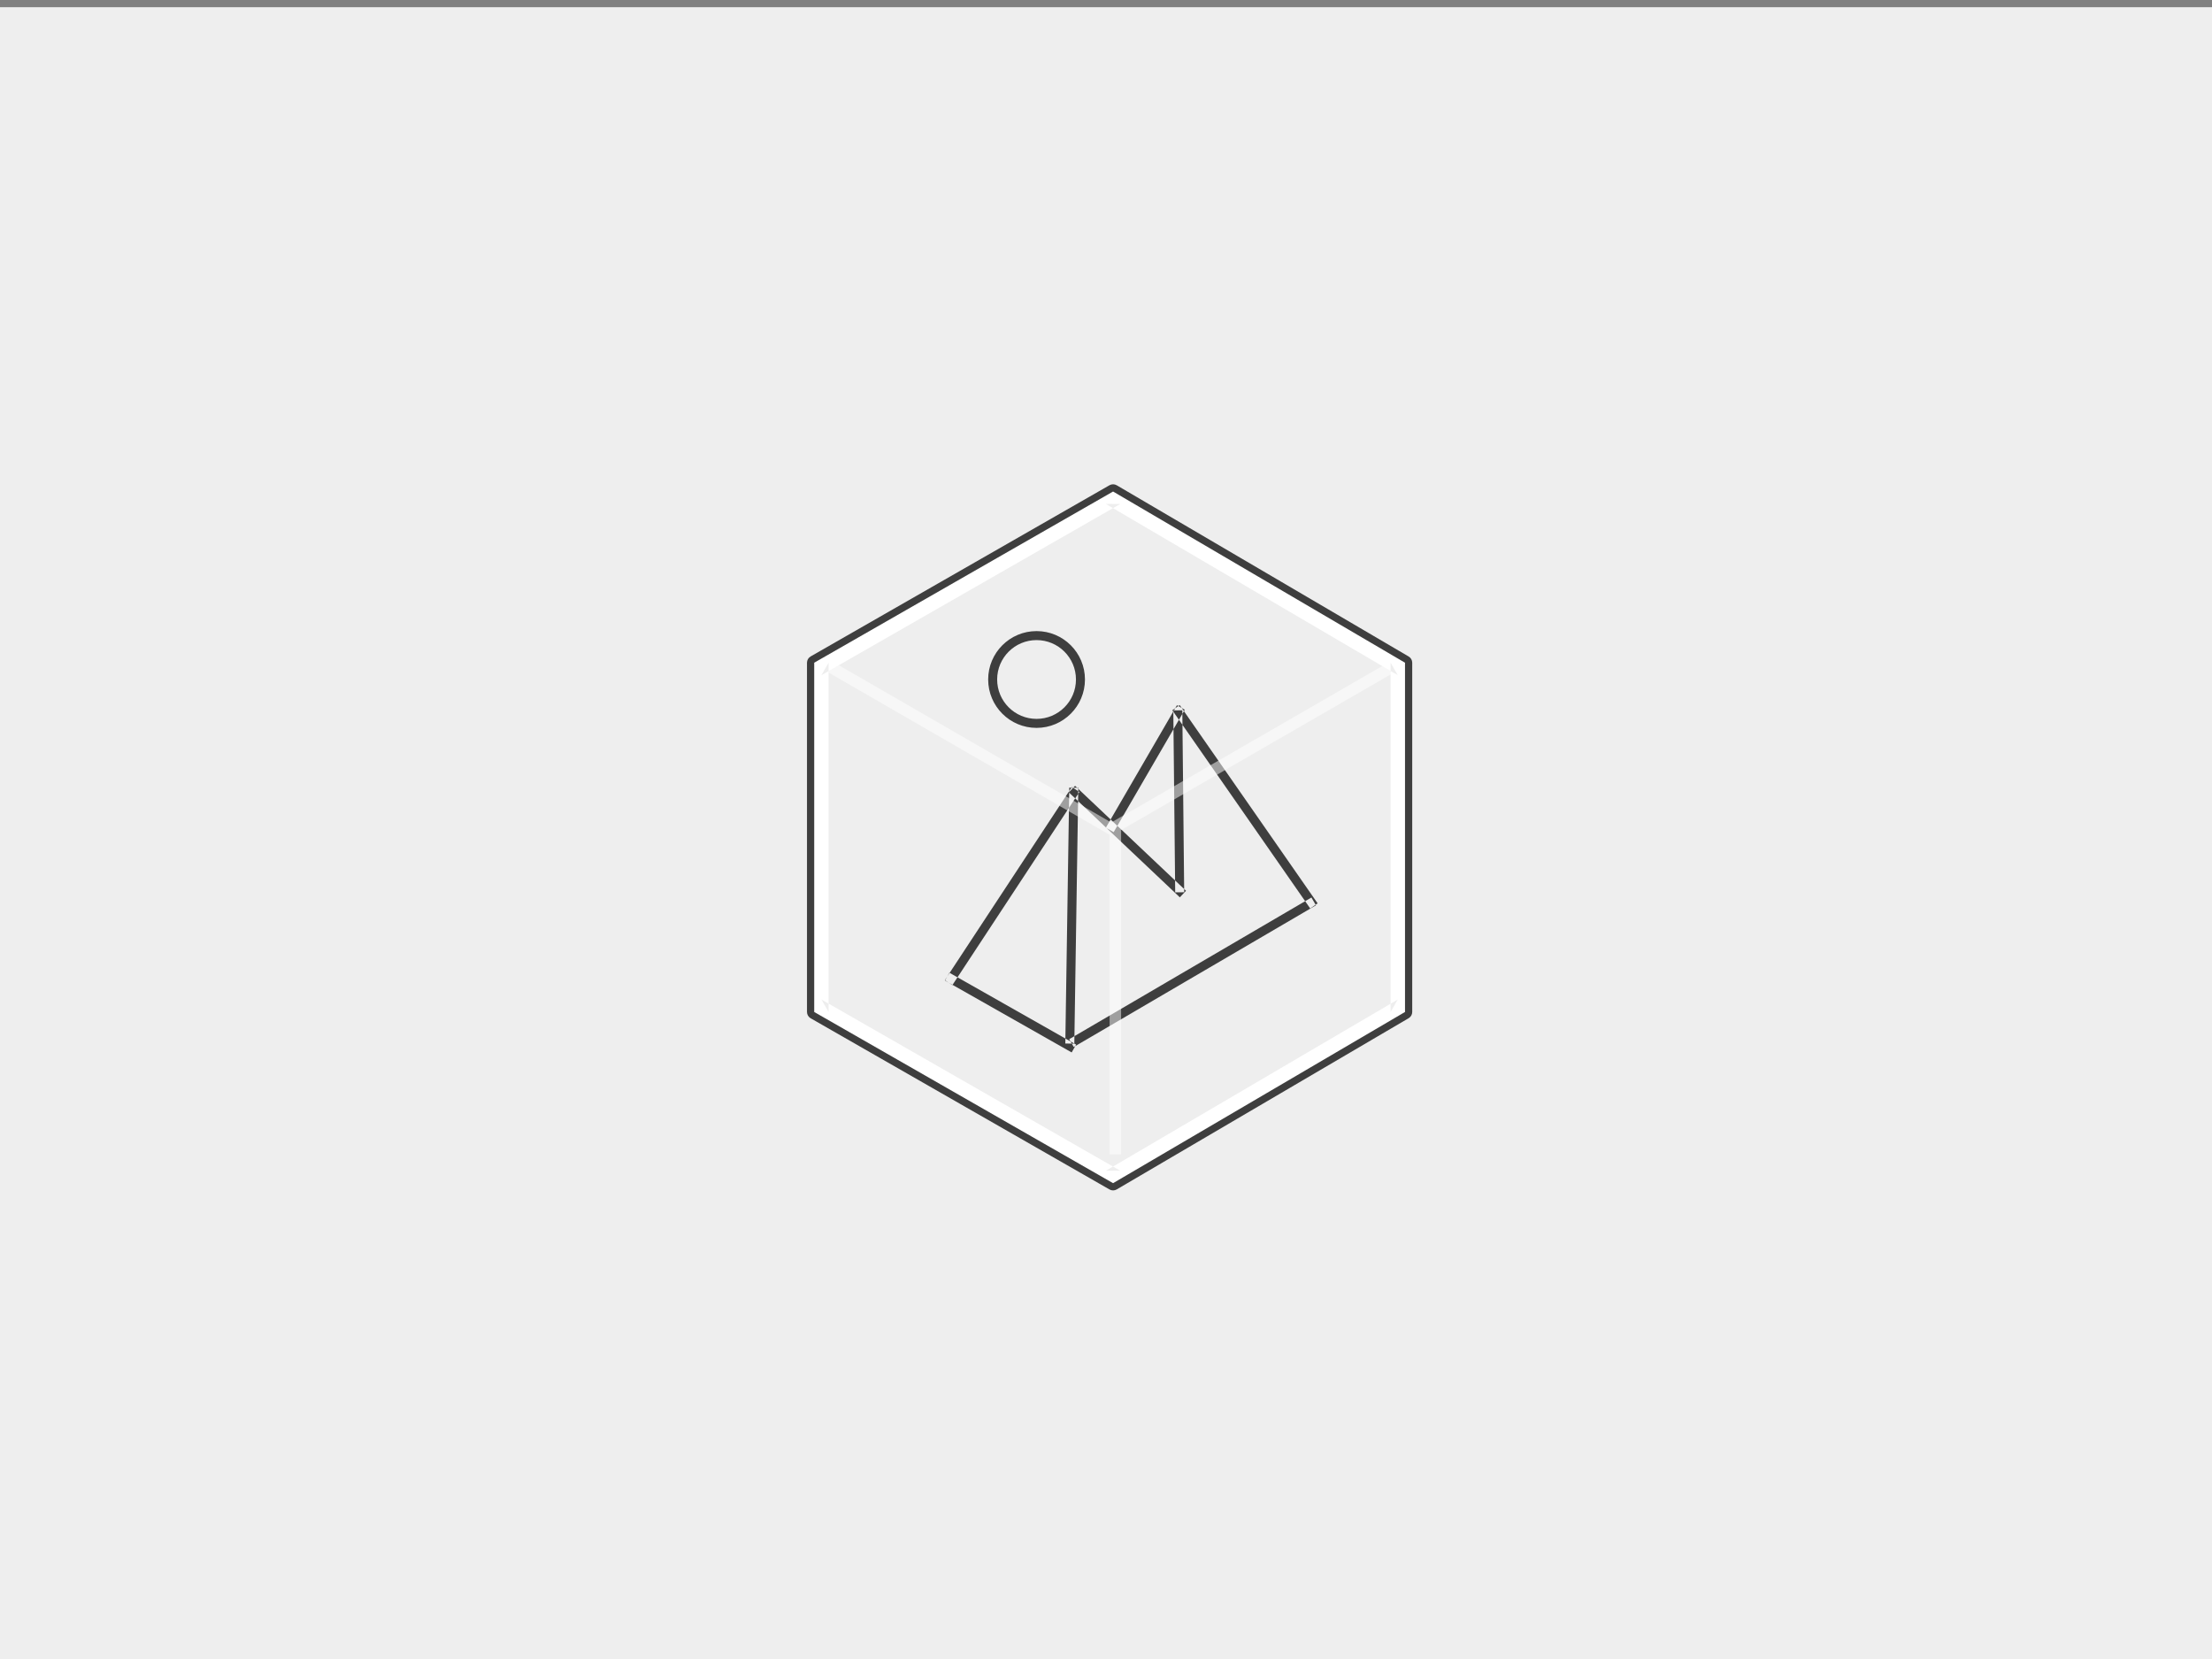 <svg xmlns="http://www.w3.org/2000/svg" width="96" height="72" viewBox="0 0 96 72">
  <rect x="0" y="0" width="96" height="72" fill="#808080" stroke="none"/>
  <g fill="none" fill-rule="evenodd" transform="translate(0 .067)">
    <polygon fill="#EEEEEE" points="0 72.48 96 72.48 96 .246 0 .246"/>
    <g transform="translate(35.023 20.951)">
      <path fill="#FFFFFF" d="M12.968,0.852 L13.595,0.855 L0.624,8.286 L0.938,7.743 L0.938,22.902 L0.624,22.359 L13.595,29.79 L12.968,29.793 L25.638,22.362 L25.329,22.902 L25.329,7.743 L25.638,8.283 L12.968,0.852 Z M25.954,7.743 L25.954,22.902 L13.284,30.332 L0.313,22.902 L0.313,7.743 L13.284,0.313 L25.954,7.743 Z"/>
      <path fill="#3E3E3E" d="M13.284,0.313 L0.313,7.743 L0.313,22.902 L13.284,30.332 L25.954,22.902 L25.954,7.743 L13.284,0.313 Z M26.113,7.474 C26.208,7.53 26.267,7.632 26.267,7.743 L26.267,22.902 C26.267,23.013 26.208,23.115 26.113,23.171 L13.443,30.602 C13.346,30.659 13.226,30.659 13.129,30.604 L0.157,23.173 C0.06,23.117 0,23.014 0,22.902 L0,7.743 C0,7.631 0.06,7.528 0.157,7.472 L13.129,0.041 C13.226,-0.014 13.346,-0.014 13.443,0.043 L26.113,7.474 Z"/>
      <path fill="#3E3E3E" d="M5.376,18.307 L5.546,18.403 L5.739,18.063 L5.569,17.967 L0.409,15.04 L0.239,14.944 L0.046,15.284 L0.216,15.38 L5.376,18.307 Z M10.098,11.537 L10.24,11.672 L10.508,11.388 L10.366,11.253 L5.836,6.968 L5.694,6.833 L5.425,7.117 L5.567,7.252 L10.098,11.537 Z M15.787,11.994 L15.899,12.155 L16.22,11.932 L16.108,11.771 L10.347,3.49 L10.235,3.329 L9.915,3.553 L10.026,3.713 L15.787,11.994 Z M15.98,12.116 L16.148,12.017 L15.951,11.68 L15.782,11.779 L5.608,17.73 L5.439,17.829 L5.637,18.166 L5.806,18.067 L15.98,12.116 Z M5.83,7.114 L5.833,6.919 L5.442,6.912 L5.439,7.108 L5.273,17.821 L5.27,18.016 L5.661,18.023 L5.664,17.827 L5.83,7.114 Z M5.774,7.263 L5.882,7.099 L5.555,6.885 L5.448,7.048 L0.149,15.103 L0.042,15.266 L0.369,15.481 L0.476,15.318 L5.774,7.263 Z M10.356,3.7 L10.454,3.531 L10.116,3.334 L10.018,3.503 L7.128,8.479 L7.03,8.648 L7.367,8.844 L7.466,8.675 L10.356,3.7 Z M10.35,3.75 L10.348,3.555 L9.957,3.559 L9.959,3.754 L10.037,11.259 L10.039,11.455 L10.429,11.451 L10.427,11.255 L10.35,3.75 Z M6.123,2.217 C6.123,1.058 5.183,0.117 4.022,0.117 C2.862,0.117 1.922,1.058 1.922,2.217 C1.922,3.377 2.862,4.318 4.022,4.318 C5.183,4.318 6.123,3.377 6.123,2.217 Z M2.312,2.217 C2.312,1.273 3.078,0.508 4.022,0.508 C4.967,0.508 5.732,1.273 5.732,2.217 C5.732,3.162 4.967,3.927 4.022,3.927 C3.078,3.927 2.312,3.162 2.312,2.217 Z" transform="translate(5.941 6.254)"/>
      <g fill="#FFFFFF" transform="translate(.625 7.818)" opacity=".5">
        <polygon points="12.508 7.192 13.008 7.192 13.008 21.264 12.508 21.264"/>
        <rect width=".5" height="14.236" x="6.381" y="-3.35" transform="rotate(-60 6.537 3.768)"/>
        <polygon points="18.476 -3.221 18.976 -3.221 18.976 10.743 18.476 10.743" transform="scale(-1 1) rotate(-60 0 36.034)"/>
      </g>
    </g>
  </g>
</svg>
